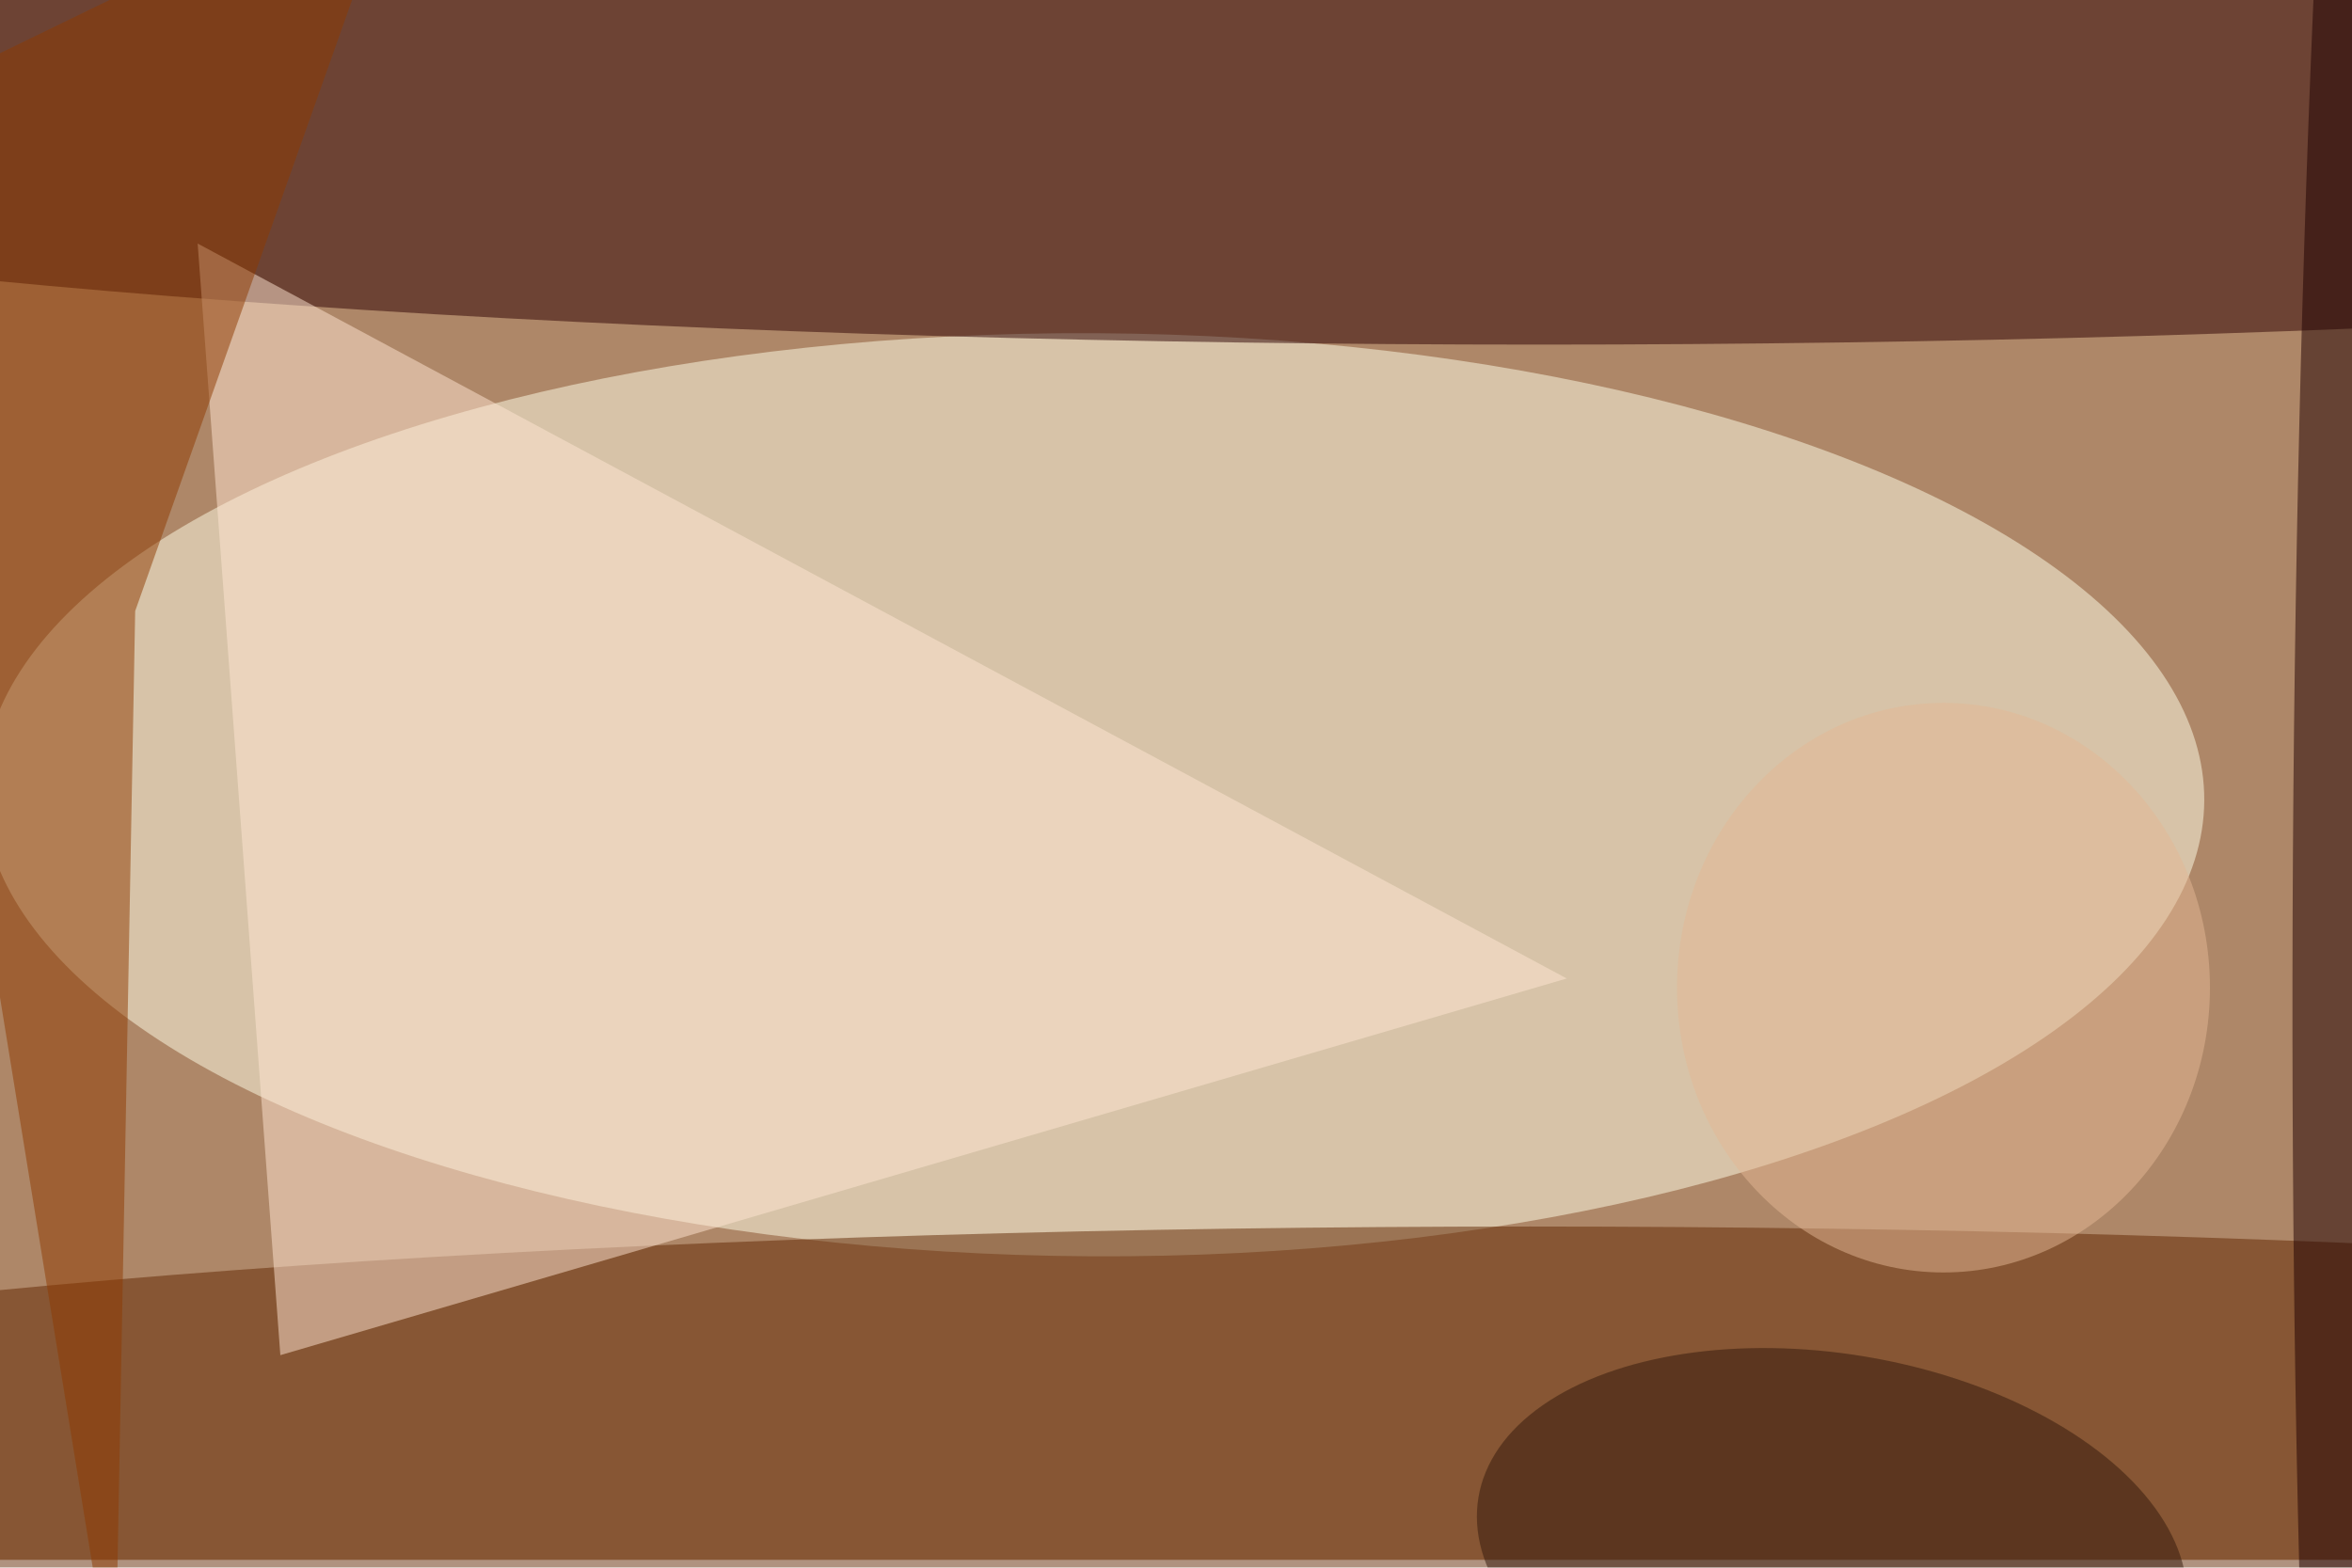 <svg xmlns="http://www.w3.org/2000/svg" viewBox="0 0 900 600"><filter id="b"><feGaussianBlur stdDeviation="12" /></filter><path fill="#ae8768" d="M0 0h900v597H0z"/><g filter="url(#b)" transform="translate(1.8 1.8) scale(3.516)" fill-opacity=".5"><ellipse fill="#ffffe9" rx="1" ry="1" transform="matrix(.263 -50.241 120.883 .633 118.5 86)"/><ellipse fill="#2c0000" cx="167" cy="9" rx="255" ry="28"/><ellipse fill="#612700" cx="166" cy="161" rx="253" ry="28"/><ellipse fill="#1f0000" rx="1" ry="1" transform="rotate(.5 -9692.7 30337) scale(15.285 204.092)"/><path fill="#ffe7d3" d="M21 26l9 121 140-41z"/><path fill="#8f3b00" d="M-16 12.8L43.3-16 14.2 66 12 185z"/><ellipse fill="#e5b994" cx="211" cy="107" rx="29" ry="31"/><ellipse fill="#33190a" rx="1" ry="1" transform="rotate(-80.5 199.2 -33) scale(22.058 39.013)"/></g></svg>
